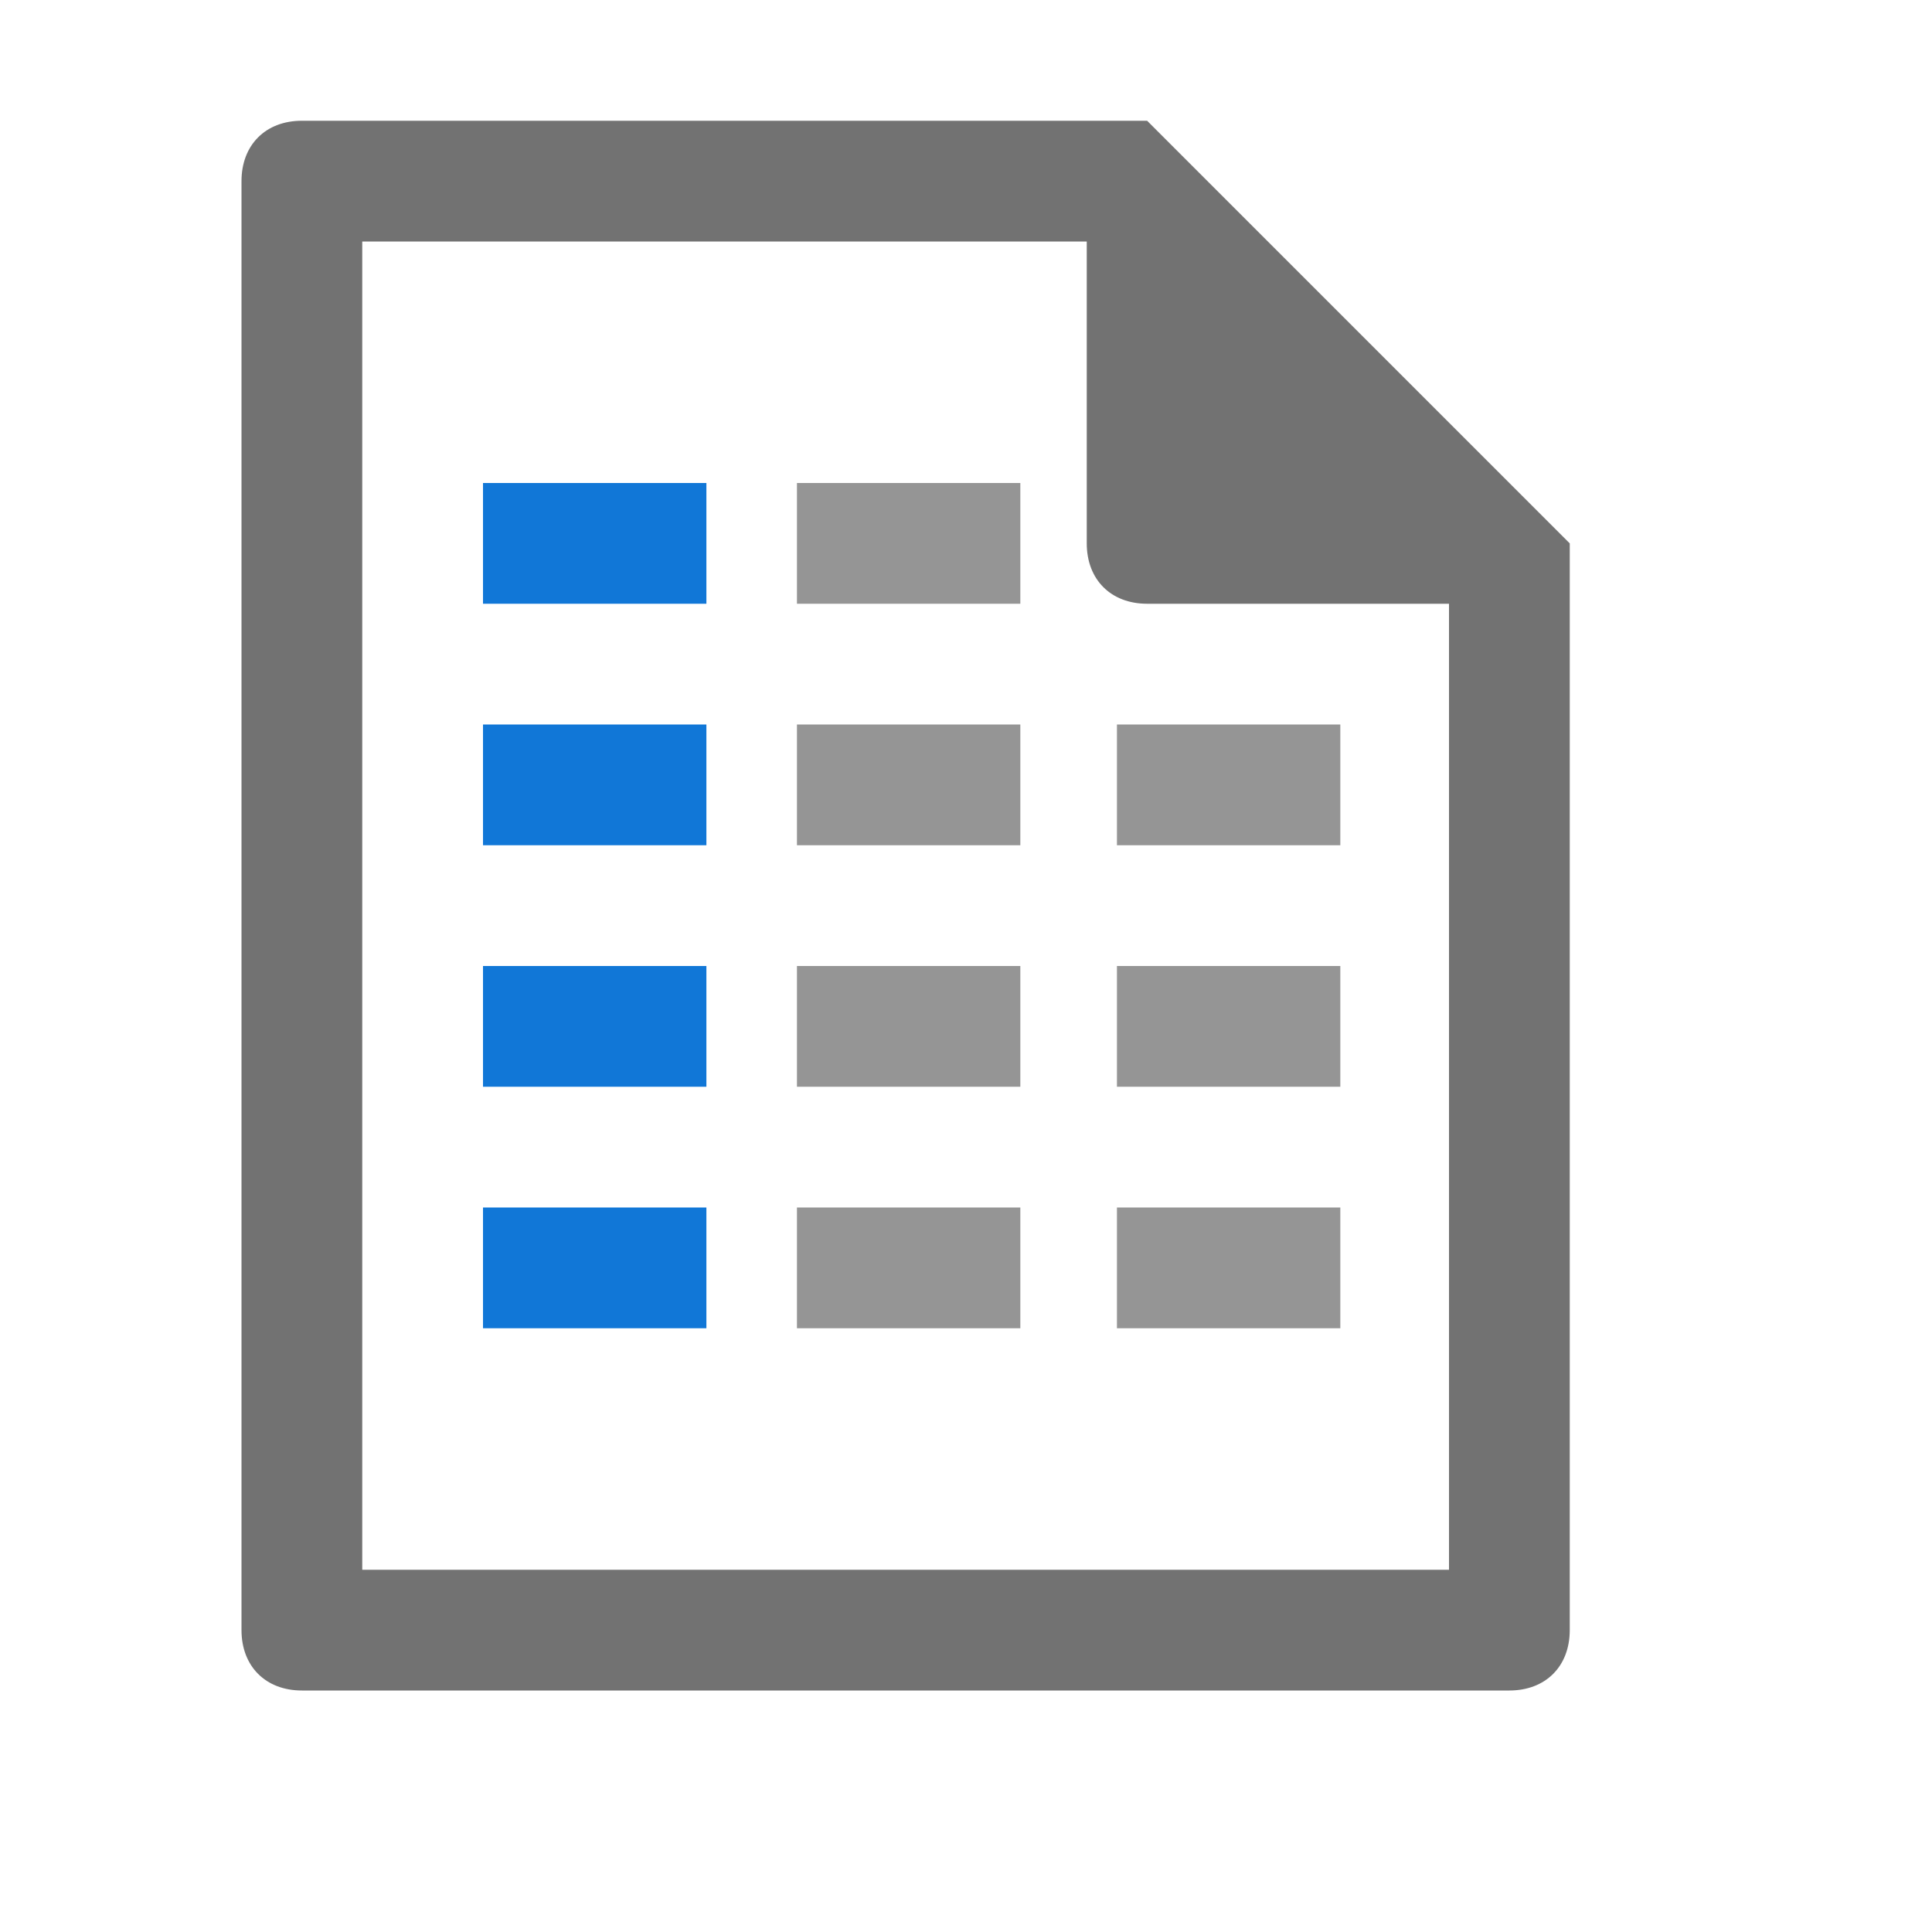 <svg version="1.1" id="New" xmlns="http://www.w3.org/2000/svg" xmlns:xlink="http://www.w3.org/1999/xlink" x="0px" y="0px"
	 viewBox="0 0 32 32" style="enable-background:new 0 0 32 32;" xml:space="preserve">
<style type="text/css">
	.Black{fill:#727272;}
	.Blue{fill:#1177D7;}
	.st0{opacity:0.75;}
</style>
<path class="Black" d="M19,2H5C4.4,2,4,2.4,4,3v24c0,0.6,0.4,1,1,1h20c0.6,0,1-0.4,1-1V9L19,2z M24,26H6V4h12v5c0,0.6,0.4,1,1,1h5
	V26z"/>
<g class="st0">
	<path class="Black" d="M17.2,10h-4V8h3.7V10z M22.5,12h-4v2h3.7V12z M17.2,12h-4v2h3.7V12z M17.2,16h-4v2h3.7V16z M22.5,16h-4v2h3.7V16
		z M22.5,20h-4v2h3.7V20z M17.2,20h-4v2h3.7V20z"/>
</g>
<path class="Blue" d="M12,10H8V8h3.7V10z M12,12H8v2h3.7V12z M12,16H8v2h3.7V16z M12,20H8v2h3.7V20z"/>
</svg>
